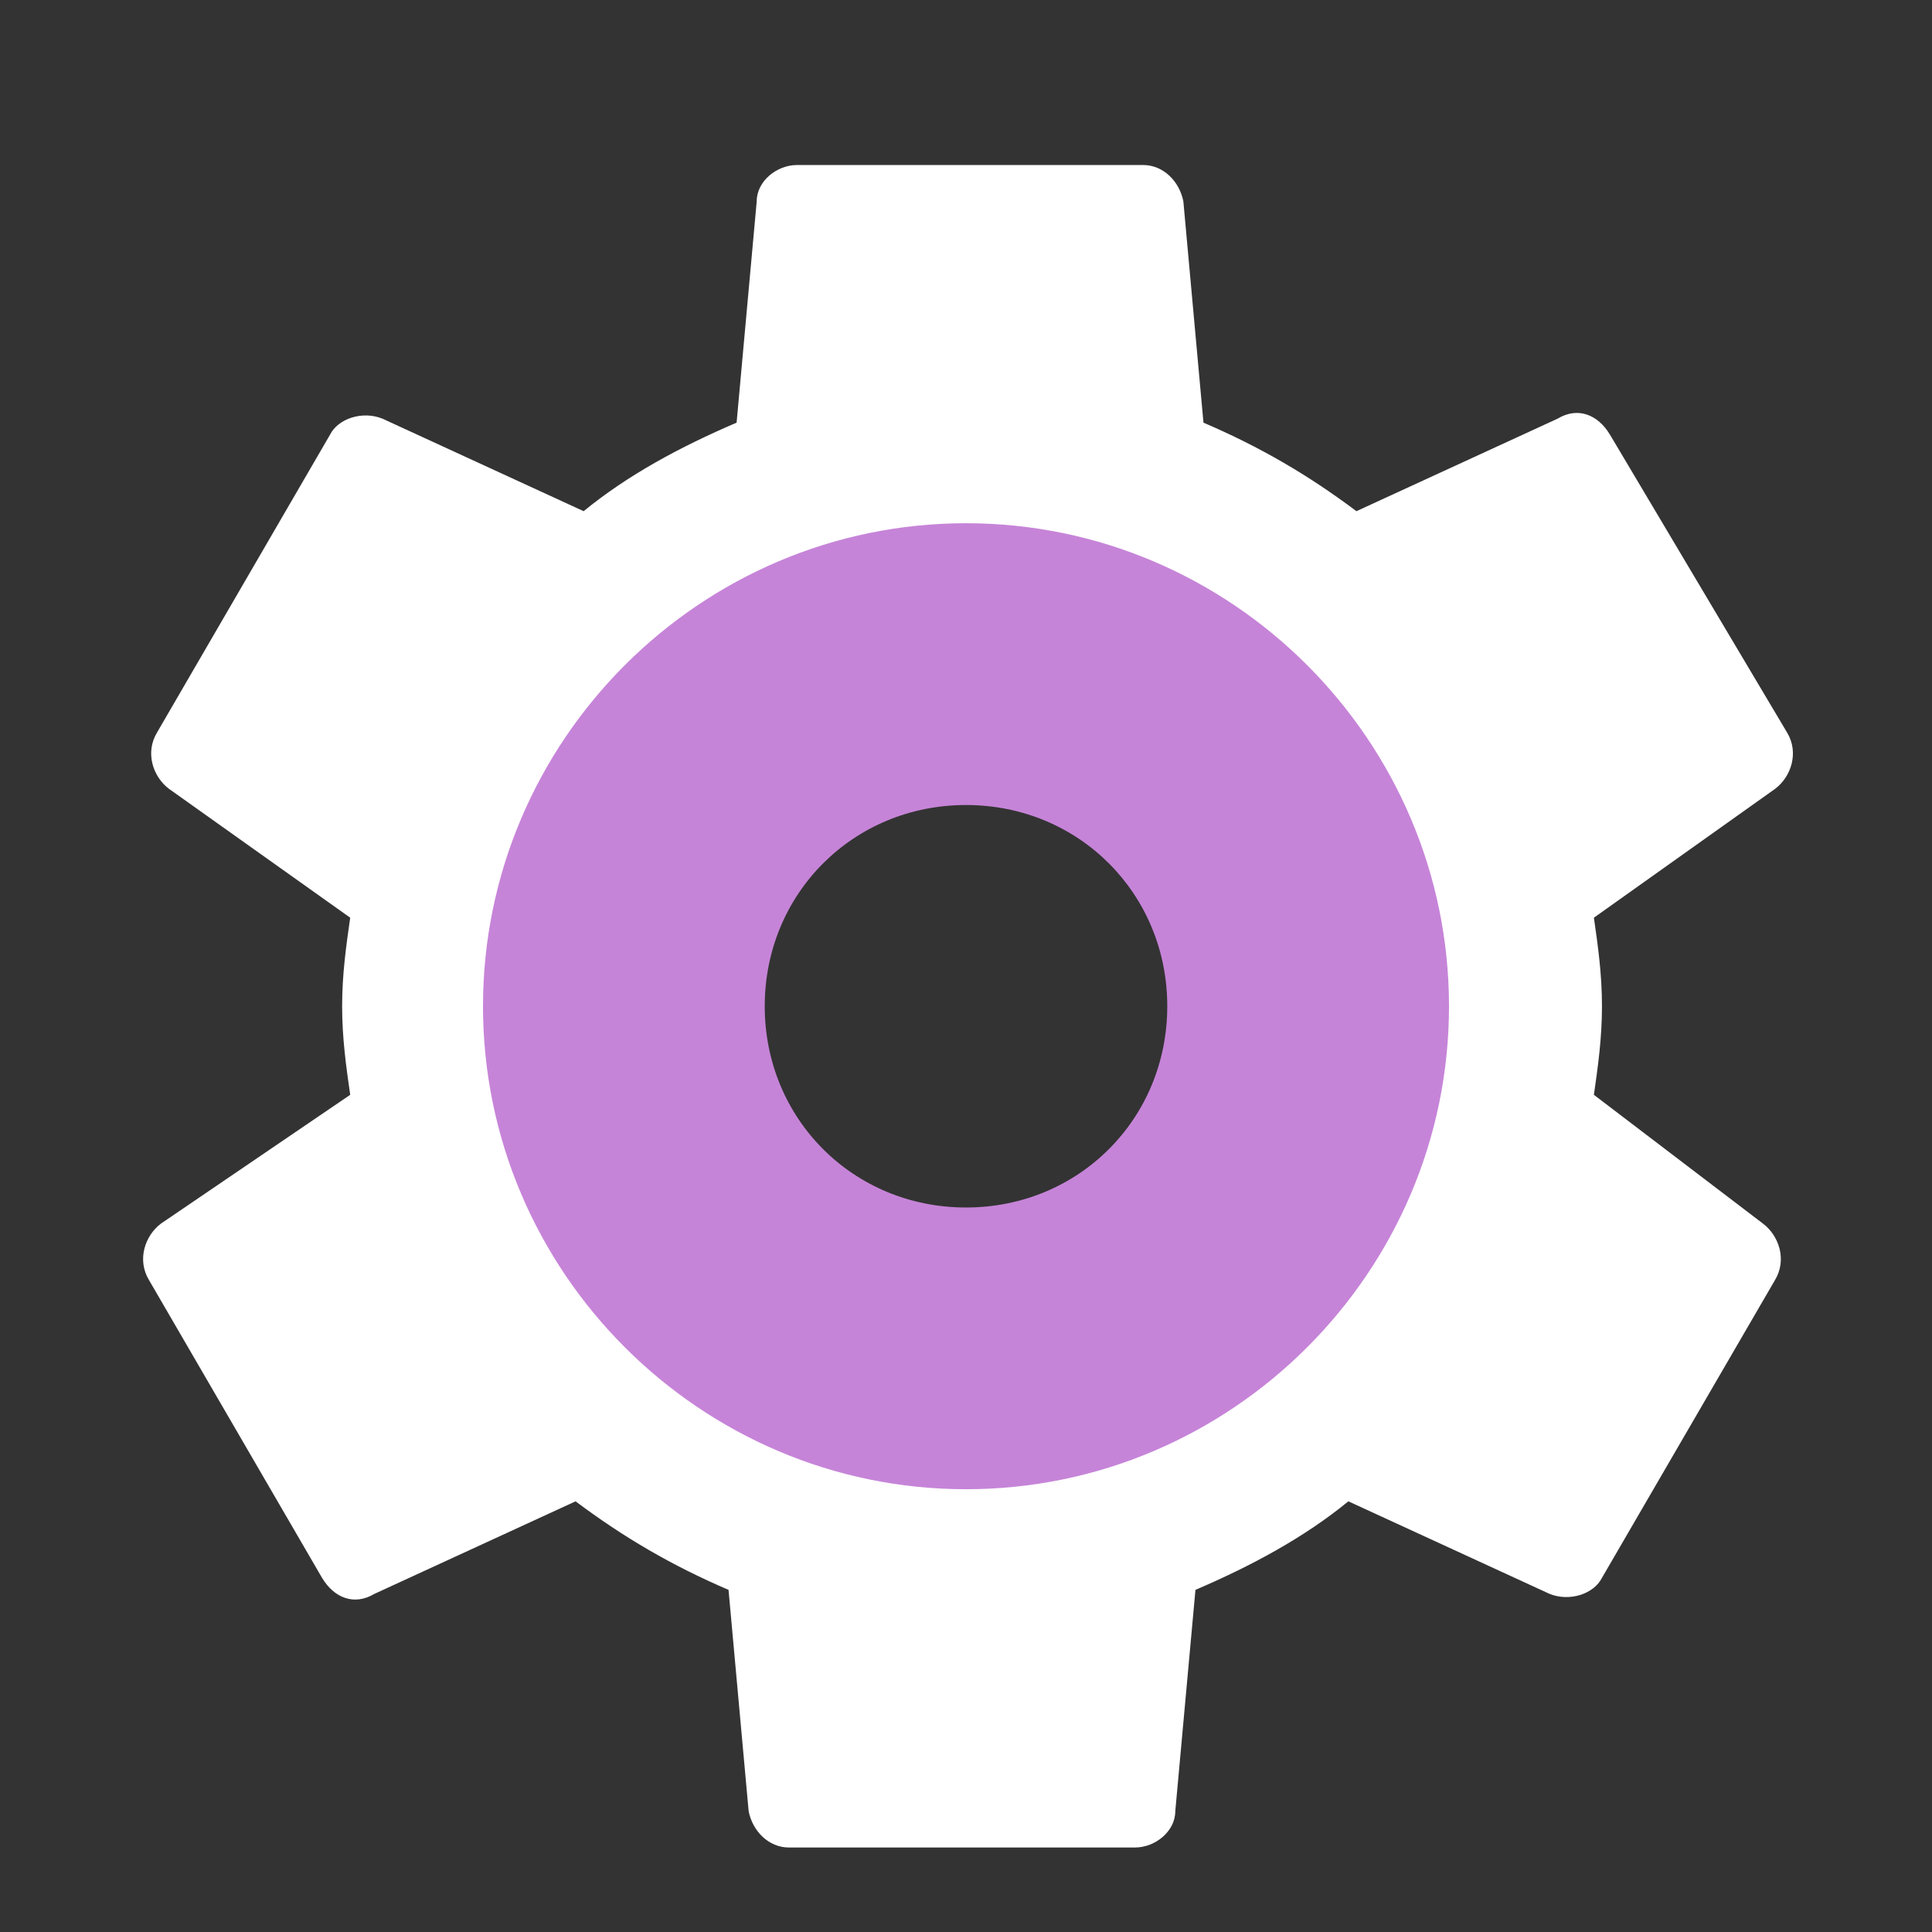 <svg width="34" height="34" viewBox="0 0 34 34" fill="none" xmlns="http://www.w3.org/2000/svg">
<rect x="0" y="0" width="34" height="34" fill="#333333" stroke="none"/>
<path d="M28.05 19.267C28.121 18.771 28.192 18.275 28.192 17.708C28.192 17.142 28.121 16.646 28.05 16.15L31.238 13.883C31.521 13.671 31.663 13.246 31.45 12.892L28.333 7.65C28.121 7.296 27.767 7.154 27.413 7.367L23.871 8.996C23.021 8.358 22.171 7.863 21.179 7.438L20.825 3.542C20.754 3.188 20.471 2.904 20.117 2.904H14.025C13.671 2.904 13.317 3.188 13.317 3.542L12.963 7.438C11.971 7.863 11.05 8.358 10.271 8.996L6.729 7.367C6.375 7.225 5.95 7.367 5.808 7.65L2.763 12.892C2.55 13.246 2.692 13.671 2.975 13.883L6.163 16.15C6.092 16.646 6.021 17.142 6.021 17.708C6.021 18.275 6.092 18.771 6.163 19.267L2.833 21.533C2.55 21.746 2.408 22.171 2.621 22.525L5.667 27.767C5.879 28.121 6.233 28.262 6.588 28.05L10.129 26.421C10.979 27.058 11.829 27.554 12.821 27.979L13.175 31.875C13.246 32.229 13.529 32.513 13.883 32.513H19.975C20.329 32.513 20.683 32.229 20.683 31.875L21.038 27.979C22.029 27.554 22.95 27.058 23.729 26.421L27.271 28.05C27.625 28.192 28.05 28.05 28.192 27.767L31.238 22.525C31.45 22.171 31.308 21.746 31.025 21.533L28.05 19.267ZM17 24.792C13.104 24.792 9.917 21.604 9.917 17.708C9.917 13.812 13.104 10.625 17 10.625C20.896 10.625 24.083 13.812 24.083 17.708C24.083 21.604 20.896 24.792 17 24.792Z" fill="white"/>
<path d="M17 9.208C12.325 9.208 8.5 13.033 8.5 17.708C8.5 22.383 12.325 26.208 17 26.208C21.675 26.208 25.5 22.383 25.5 17.708C25.5 13.033 21.675 9.208 17 9.208ZM17 21.25C15.017 21.25 13.458 19.692 13.458 17.708C13.458 15.725 15.017 14.167 17 14.167C18.983 14.167 20.542 15.725 20.542 17.708C20.542 19.692 18.983 21.25 17 21.25Z" fill="#C684D8"/>
</svg>
